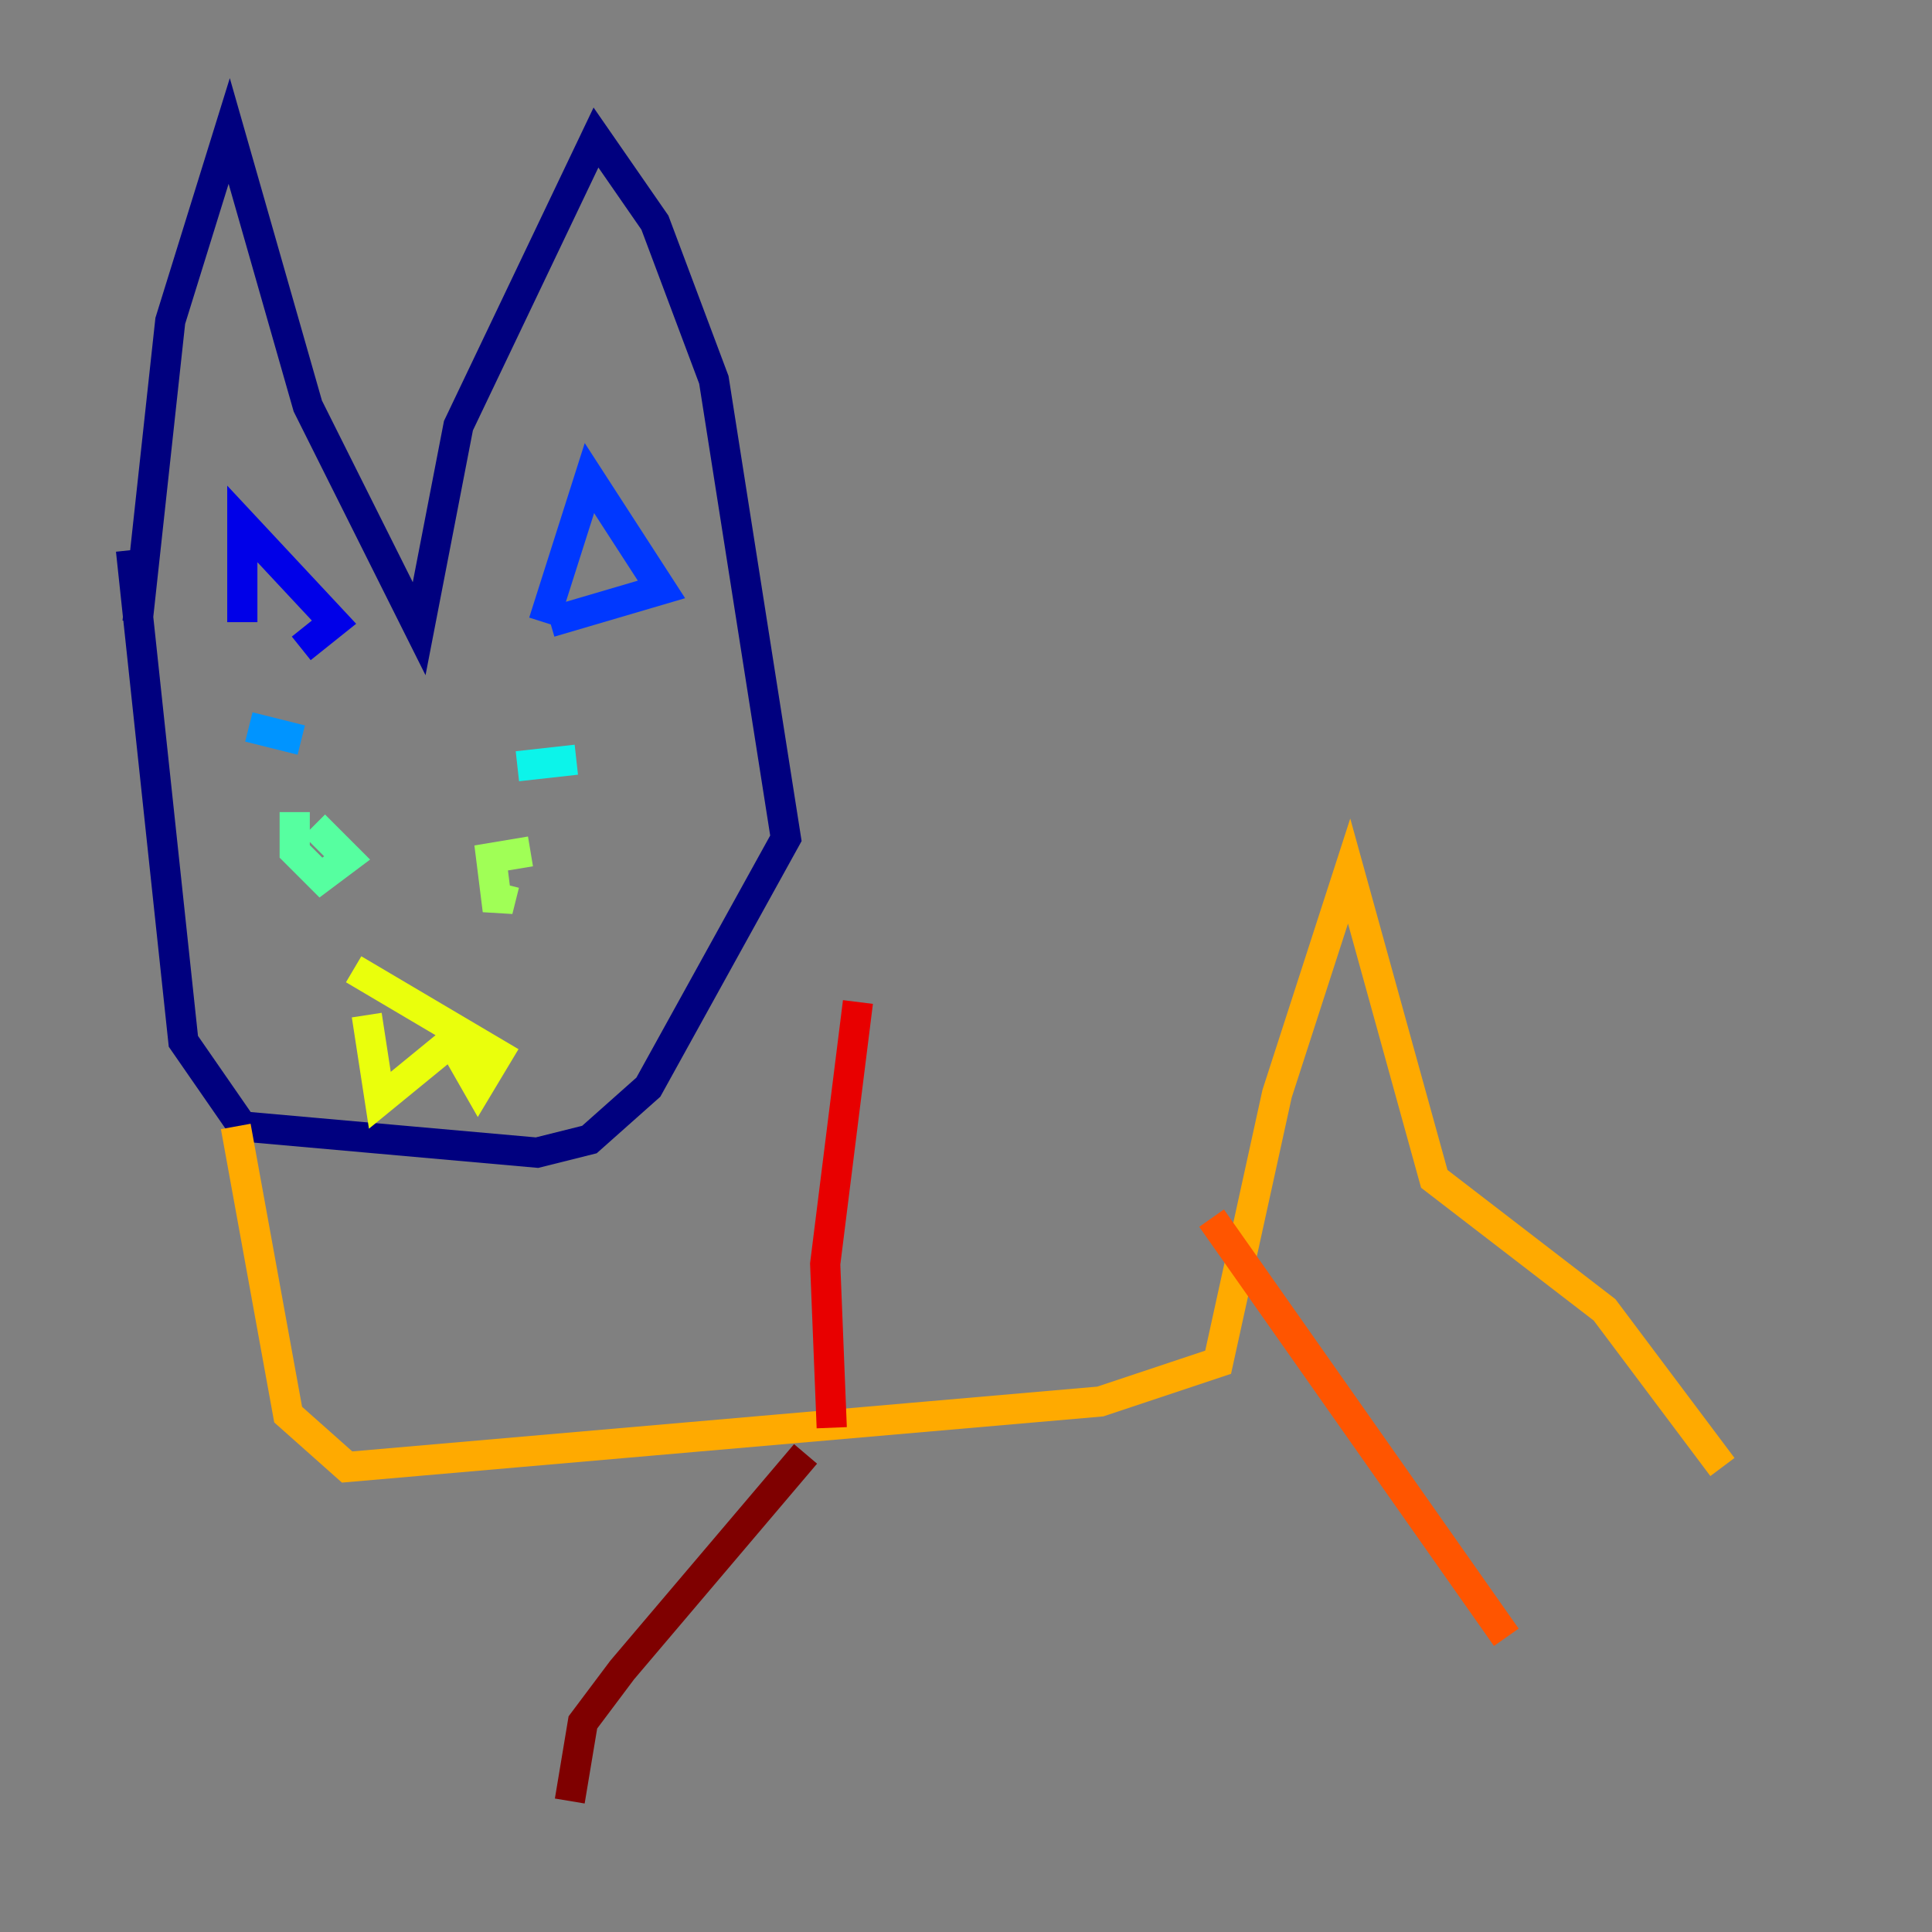 <?xml version="1.0" encoding="utf-8" ?>
<svg baseProfile="tiny" height="128" version="1.2" viewBox="0,0,128,128" width="128" xmlns="http://www.w3.org/2000/svg" xmlns:ev="http://www.w3.org/2001/xml-events" xmlns:xlink="http://www.w3.org/1999/xlink"><rect x="0" y="0" width="128" height="128" fill="#808080" stroke="none"/><defs /><polyline fill="none" points="9.112,41.22 11.281,21.261 15.186,8.678 20.393,26.902 27.77,41.654 30.373,28.203 39.485,9.112 43.39,14.752 47.295,25.166 52.068,55.539 42.956,72.027 39.051,75.498 35.58,76.366 16.054,74.63 12.149,68.99 8.678,36.447" stroke="#00007f" stroke-width="2" /><polyline fill="none" points="16.054,41.22 16.054,34.712 22.129,41.22 19.959,42.956" stroke="#0000e8" stroke-width="2" /><polyline fill="none" points="36.014,41.22 39.051,31.675 43.824,39.051 36.447,41.22" stroke="#0038ff" stroke-width="2" /><polyline fill="none" points="16.488,48.163 19.959,49.031" stroke="#0094ff" stroke-width="2" /><polyline fill="none" points="34.278,50.766 38.183,50.332" stroke="#0cf4ea" stroke-width="2" /><polyline fill="none" points="19.525,53.803 19.525,56.407 21.261,58.142 22.997,56.841 20.827,54.671" stroke="#56ffa0" stroke-width="2" /><polyline fill="none" points="35.146,56.407 32.542,56.841 32.976,60.312 33.41,58.576" stroke="#a0ff56" stroke-width="2" /><polyline fill="none" points="23.43,64.217 32.976,69.858 31.675,72.027 29.939,68.99 25.166,72.895 24.298,67.254" stroke="#eaff0c" stroke-width="2" /><polyline fill="none" points="15.62,74.63 19.091,93.722 22.997,97.193 72.895,92.854 80.705,90.251 84.61,72.461 89.383,57.709 95.024,78.102 106.305,86.78 114.115,97.193" stroke="#ffaa00" stroke-width="2" /><polyline fill="none" points="80.271,80.705 99.797,108.475" stroke="#ff5500" stroke-width="2" /><polyline fill="none" points="55.105,94.59 54.671,83.742 56.841,66.386" stroke="#e80000" stroke-width="2" /><polyline fill="none" points="53.37,96.325 41.22,110.644 38.617,114.115 37.749,119.322" stroke="#7f0000" stroke-width="2" /></svg>